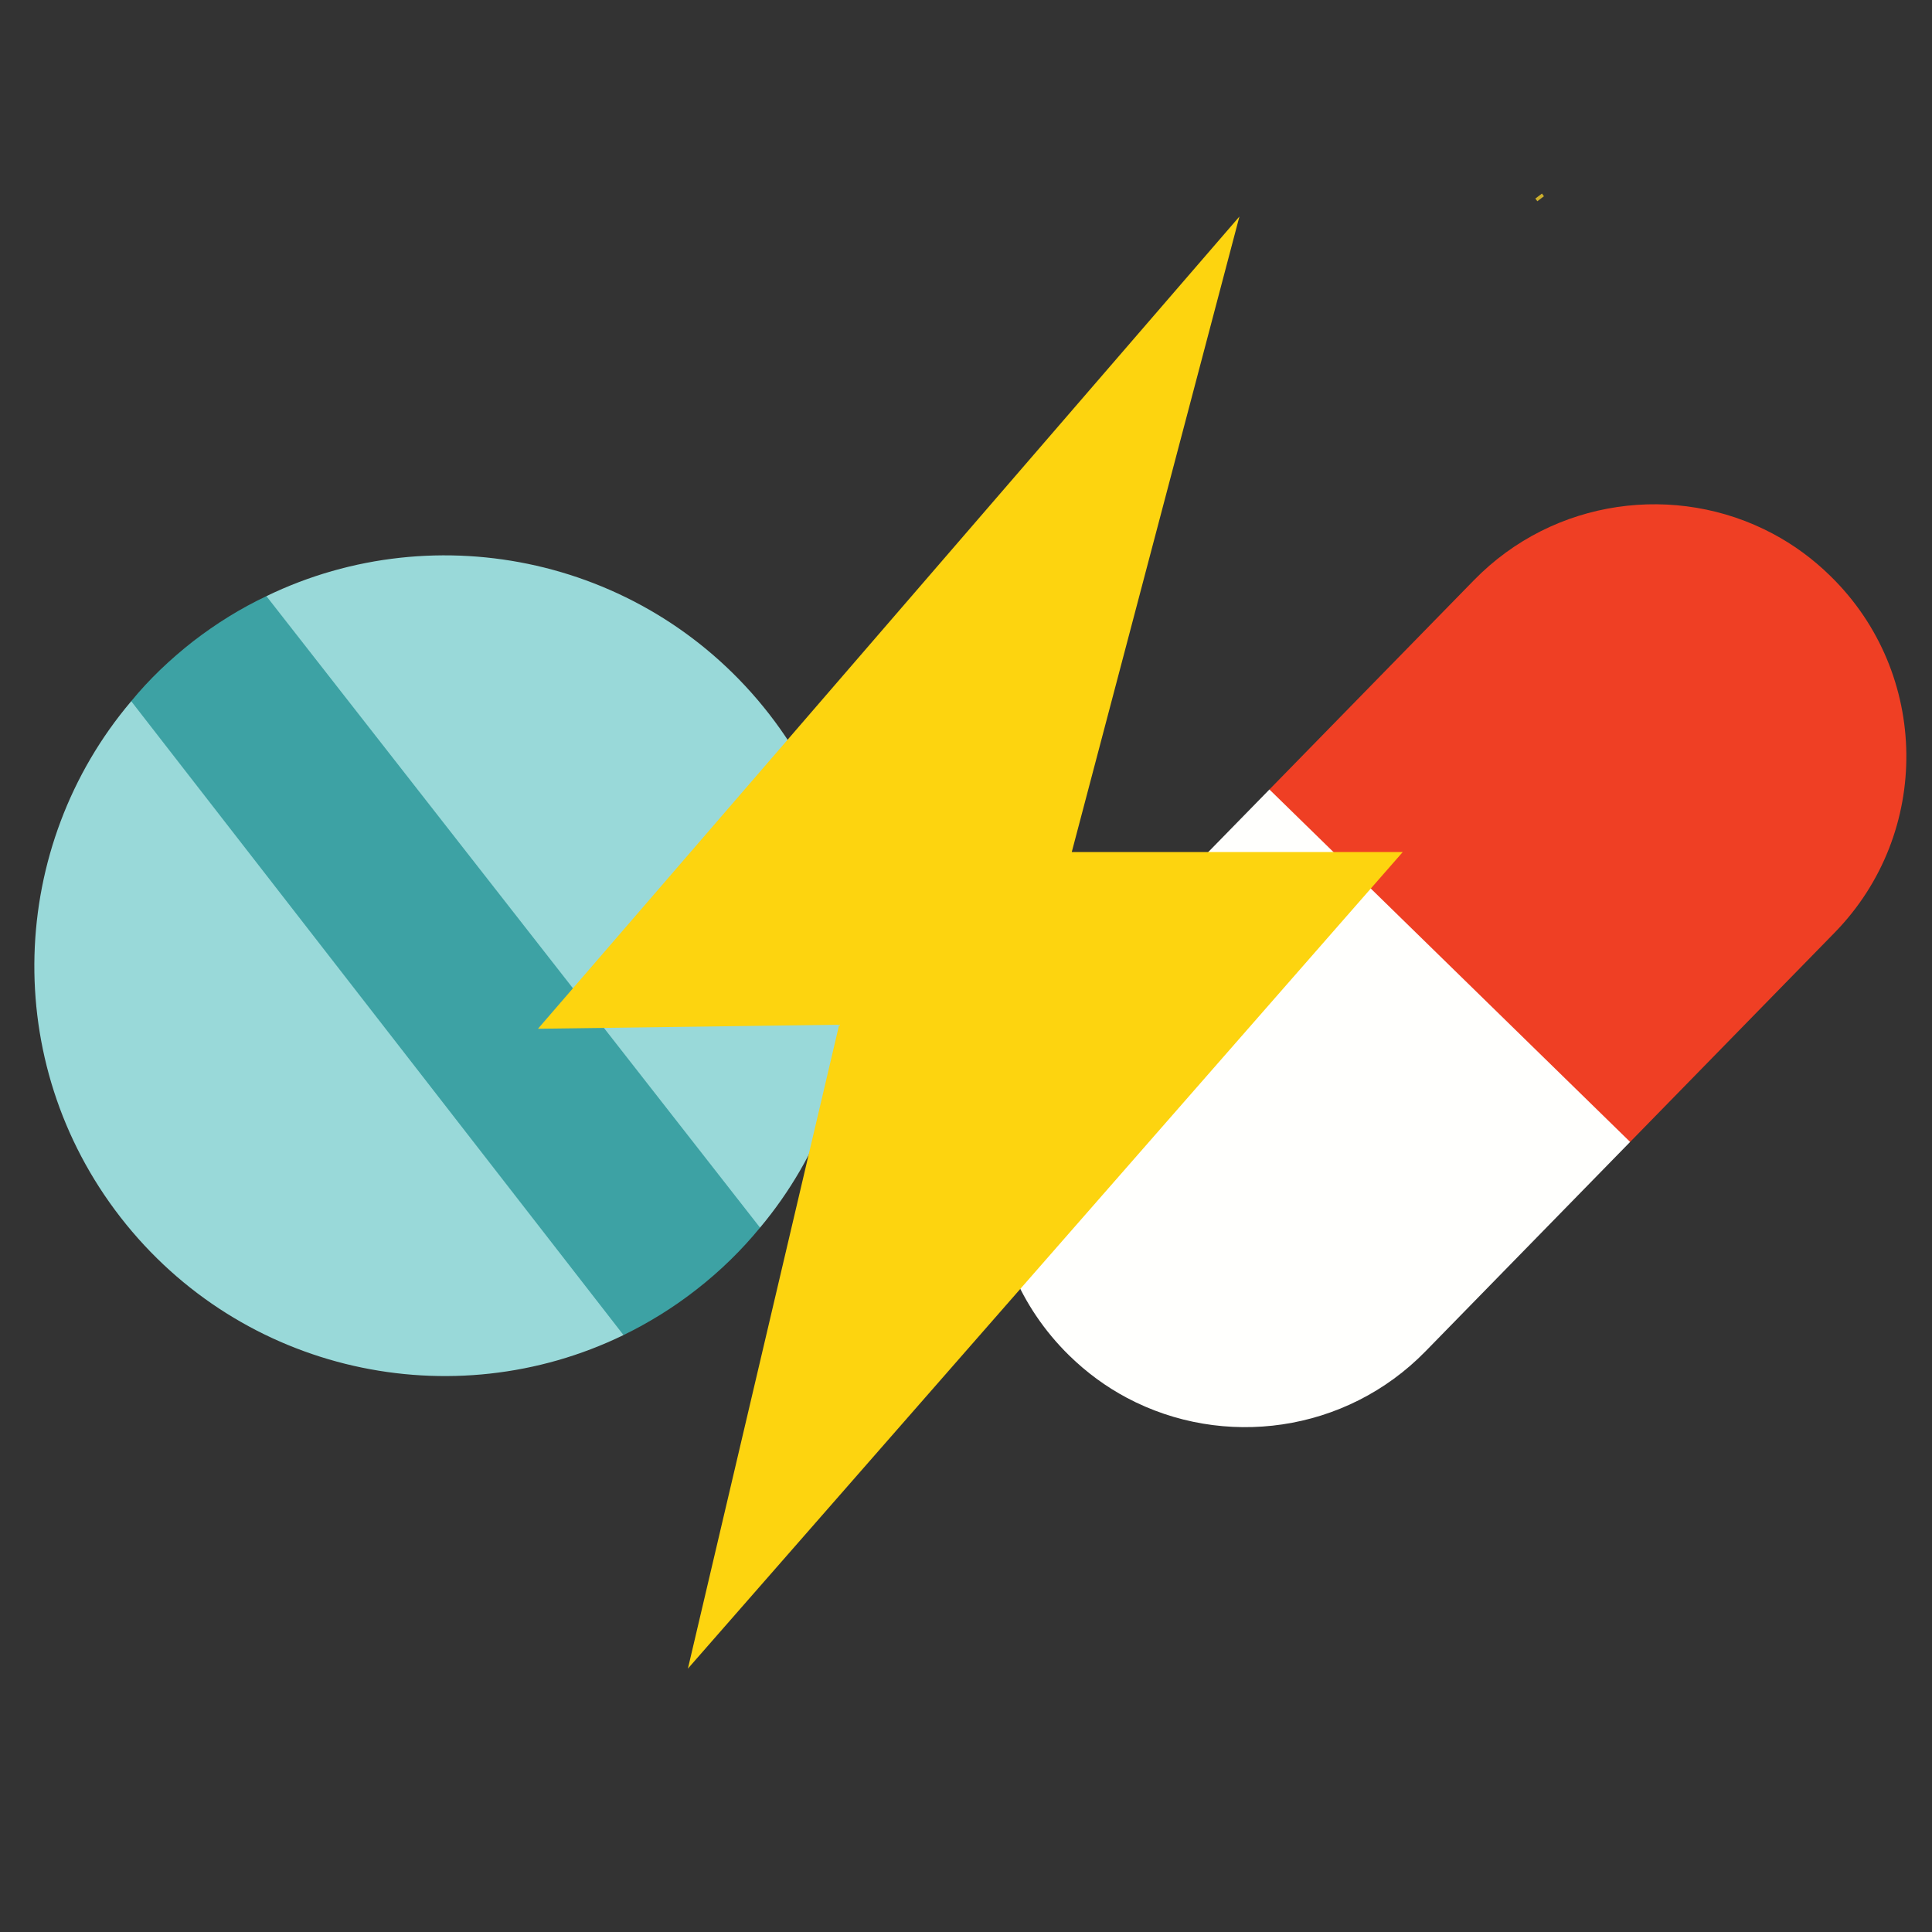 <svg xmlns="http://www.w3.org/2000/svg" xmlns:xlink="http://www.w3.org/1999/xlink" width="500" zoomAndPan="magnify" viewBox="0 0 375 375" height="500" preserveAspectRatio="xMidYMid meet" version="1.0"><rect x="0" y="0" width="375" height="375" fill="#333333" stroke="none"/><defs><clipPath id="4be221a826"><path d="M 275 37.5 L 322 37.5 L 322 62 L 275 62 Z M 275 37.5 " clip-rule="nonzero"/></clipPath></defs><path fill="#fffffd" d="M 307.168 193.527 L 286.082 174.336 L 246.395 153.238 L 206.734 193.805 C 187.828 213.18 188.16 244.105 207.504 263.07 C 210.938 266.438 214.703 269.176 218.719 271.312 C 237.418 281.25 261.207 278.156 276.711 262.27 L 316.406 221.648 Z M 307.168 193.527 " fill-opacity="1" fill-rule="nonzero"/><path fill="#ef3f24" d="M 356.098 181.027 L 316.406 221.648 L 246.395 153.238 L 286.09 112.617 C 301.594 96.734 325.383 93.637 344.082 103.578 C 348.098 105.711 351.867 108.449 355.297 111.82 C 374.613 130.695 374.973 161.711 356.098 181.027 Z M 356.098 181.027 " fill-opacity="1" fill-rule="nonzero"/><path fill="#3da2a4" d="M 128.098 179.453 L 95.977 139.301 L 51.711 115.711 C 46.773 118.047 42.031 120.973 37.484 124.48 C 33.004 127.988 28.91 131.883 25.469 136.105 L 25.469 162.43 L 37.836 174.797 L 121.02 259.137 C 125.957 256.73 130.699 253.809 135.18 250.301 C 139.855 246.664 143.949 242.637 147.523 238.285 Z M 128.098 179.453 " fill-opacity="1" fill-rule="nonzero"/><path fill="#99d9d9" d="M 147.523 238.285 L 51.711 115.711 C 84.84 99.664 125.762 108.371 149.277 138.574 C 172.594 168.586 171.035 210.223 147.523 238.285 Z M 147.523 238.285 " fill-opacity="1" fill-rule="nonzero"/><path fill="#99d9d9" d="M 121.02 259.137 C 87.891 275.246 46.902 266.539 23.387 236.27 C -0.062 206.066 1.629 164.234 25.469 136.105 Z M 121.02 259.137 " fill-opacity="1" fill-rule="nonzero"/><g clip-path="url(#4be221a826)"><path stroke-linecap="butt" transform="matrix(1.609, 0, 0, 1.609, -0.805, 32.071)" fill="none" stroke-linejoin="miter" d="M 186.354 4.043 L 186.111 3.72 " stroke="#cdaf2c" stroke-width="1" stroke-opacity="1" stroke-miterlimit="10"/></g><path fill="#fdd40f" d="M 133.52 323.879 L 162.883 198.902 L 104.422 199.68 L 240.57 42.031 L 208.027 165.383 L 272.27 165.383 Z M 133.52 323.879 " fill-opacity="1" fill-rule="nonzero"/></svg>